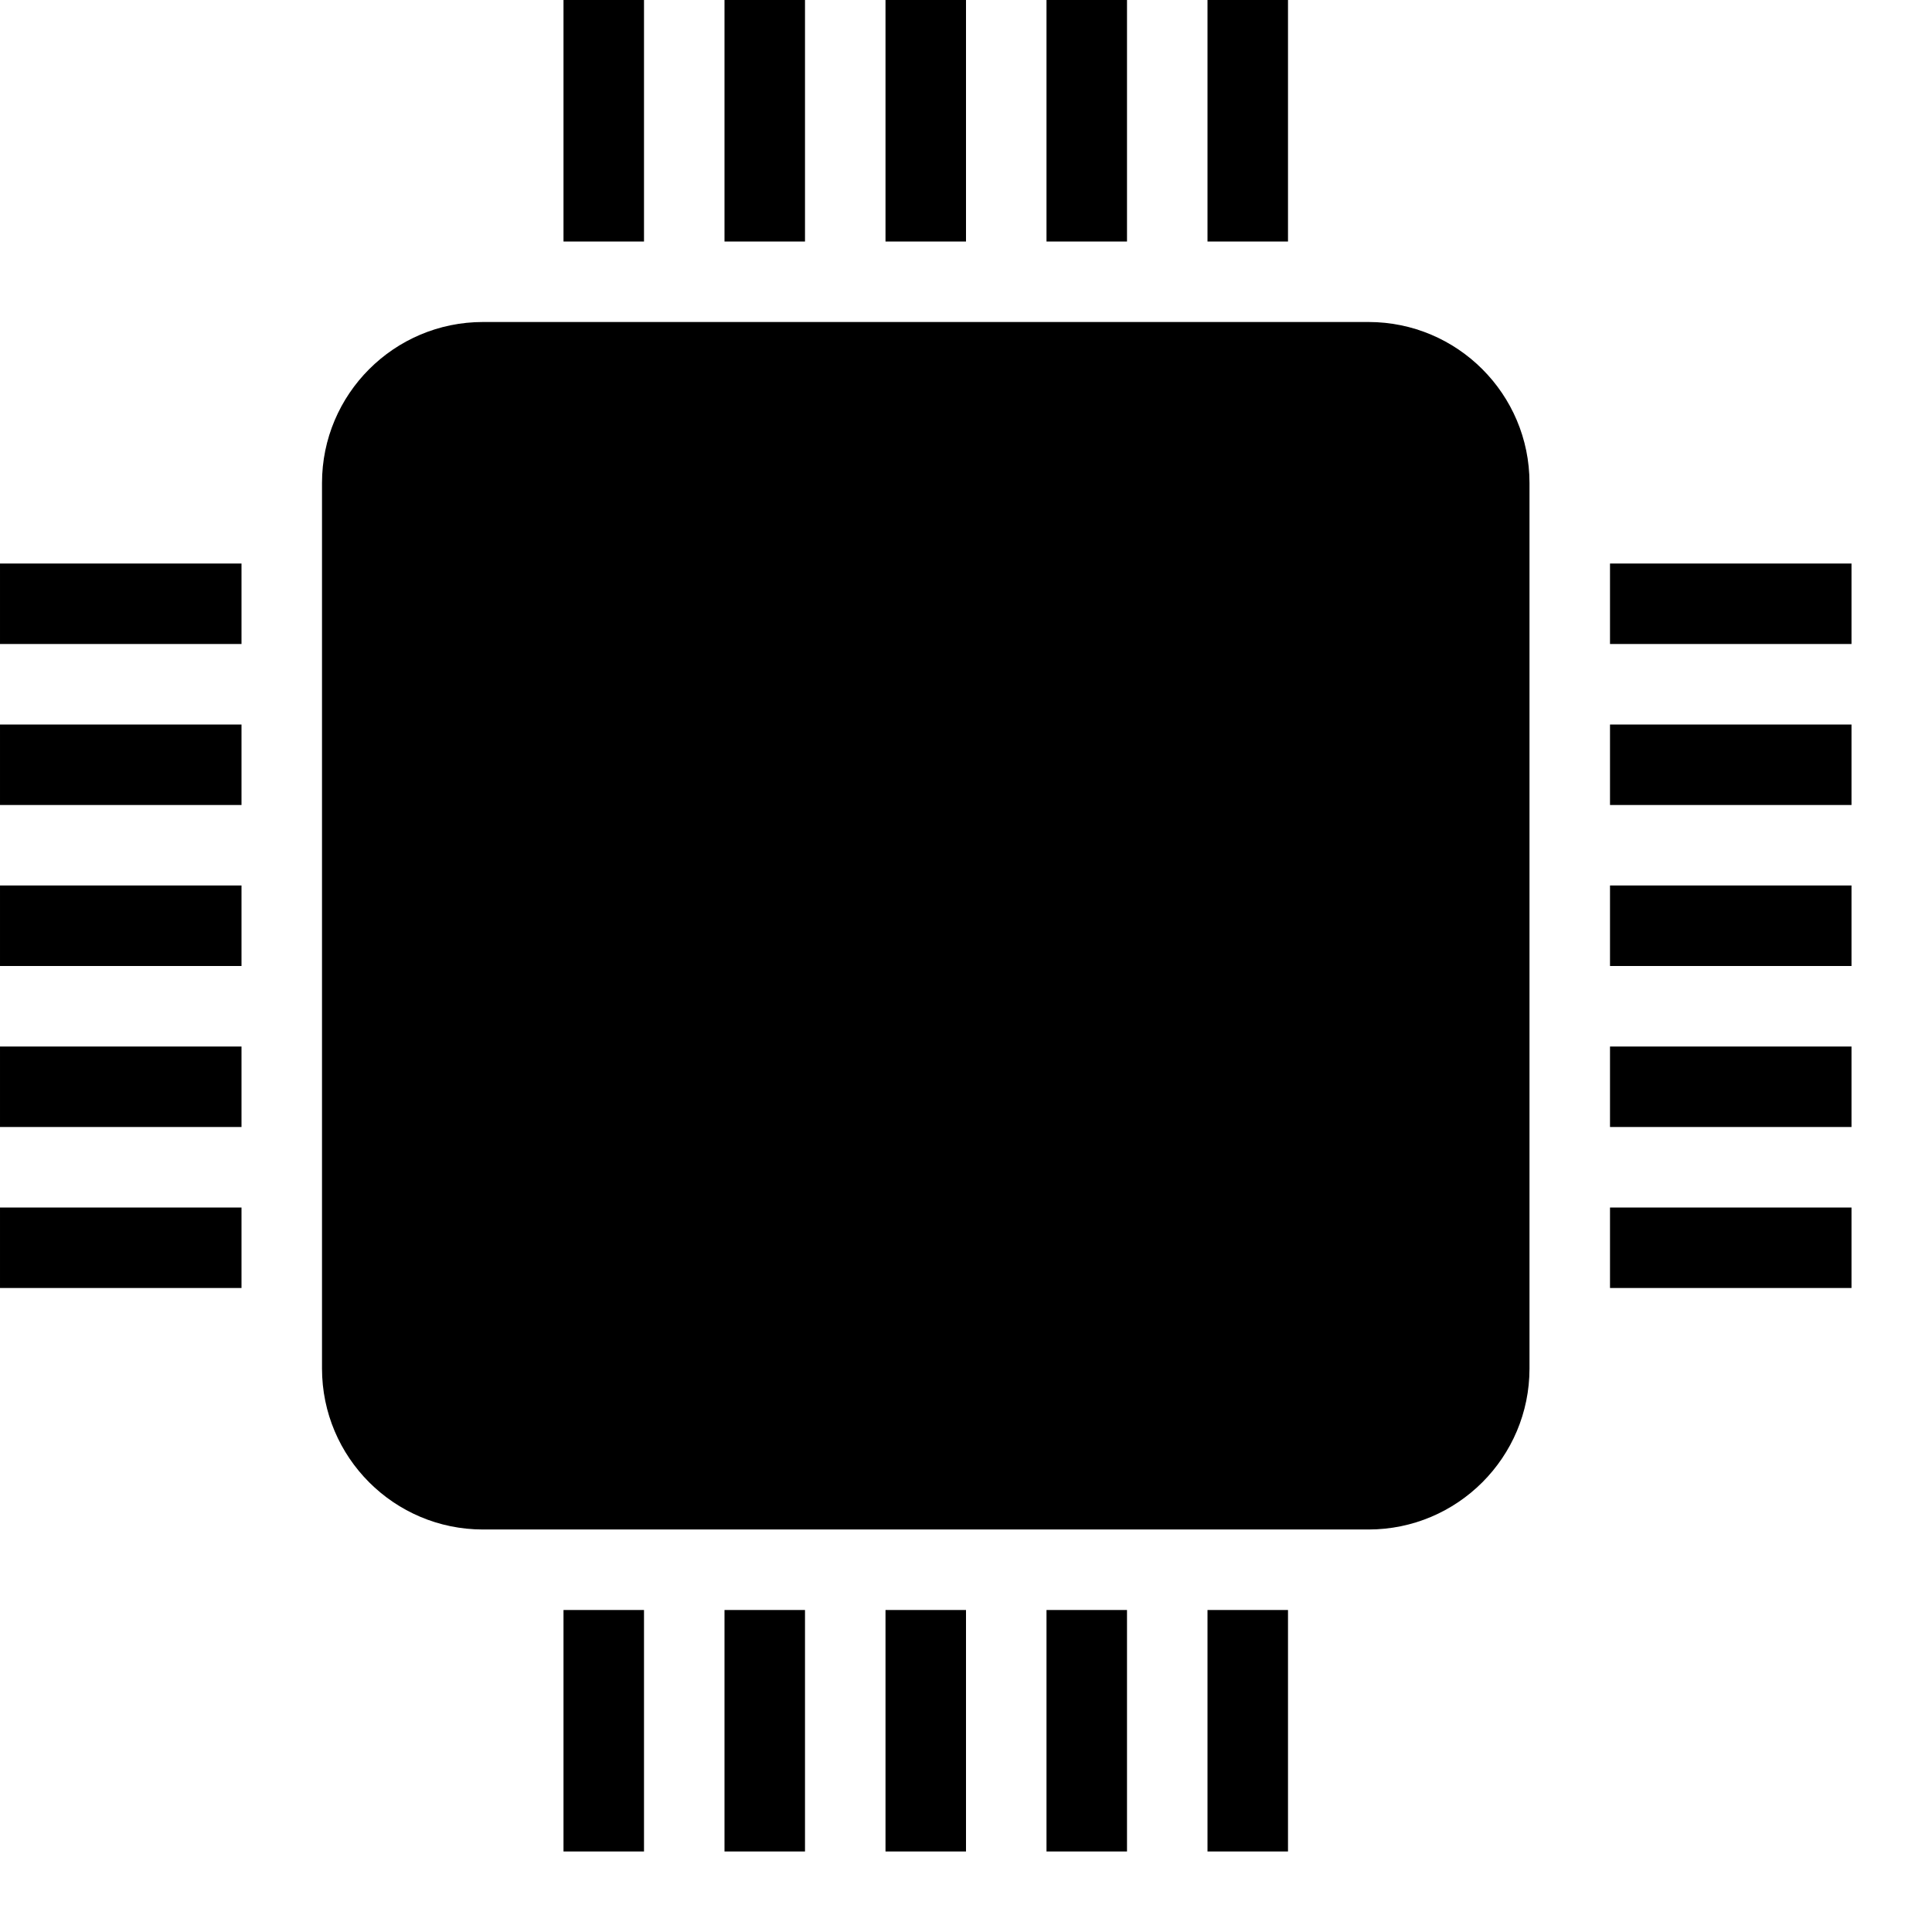 <svg xmlns="http://www.w3.org/2000/svg" width="24" height="24" viewBox="0 0 24 24"><path d="M19 17c0 1.104-.896 2-2 2h-11c-1.104 0-2-.896-2-2v-11c0-1.104.896-2 2-2h11c1.104 0 2 .896 2 2v11zm-11 3v3h-1v-3h1zm4 0v3h-1v-3h1zm2 0v3h-1v-3h1zm-4 0v3h-1v-3h1zm6 0v3h-1v-3h1zm-8-20v3h-1v-3h1zm4 0v3h-1v-3h1zm2 0v3h-1v-3h1zm-4 0v3h-1v-3h1zm6 0v3h-1v-3h1zm4 15h3v1h-3v-1zm0-4h3v1h-3v-1zm0-2h3v1h-3v-1zm0 4h3v1h-3v-1zm0-6h3v1h-3v-1zm-20 8h3v1h-3v-1zm0-4h3v1h-3v-1zm0-2h3v1h-3v-1zm0 4h3v1h-3v-1zm0-6h3v1h-3v-1z"/></svg>